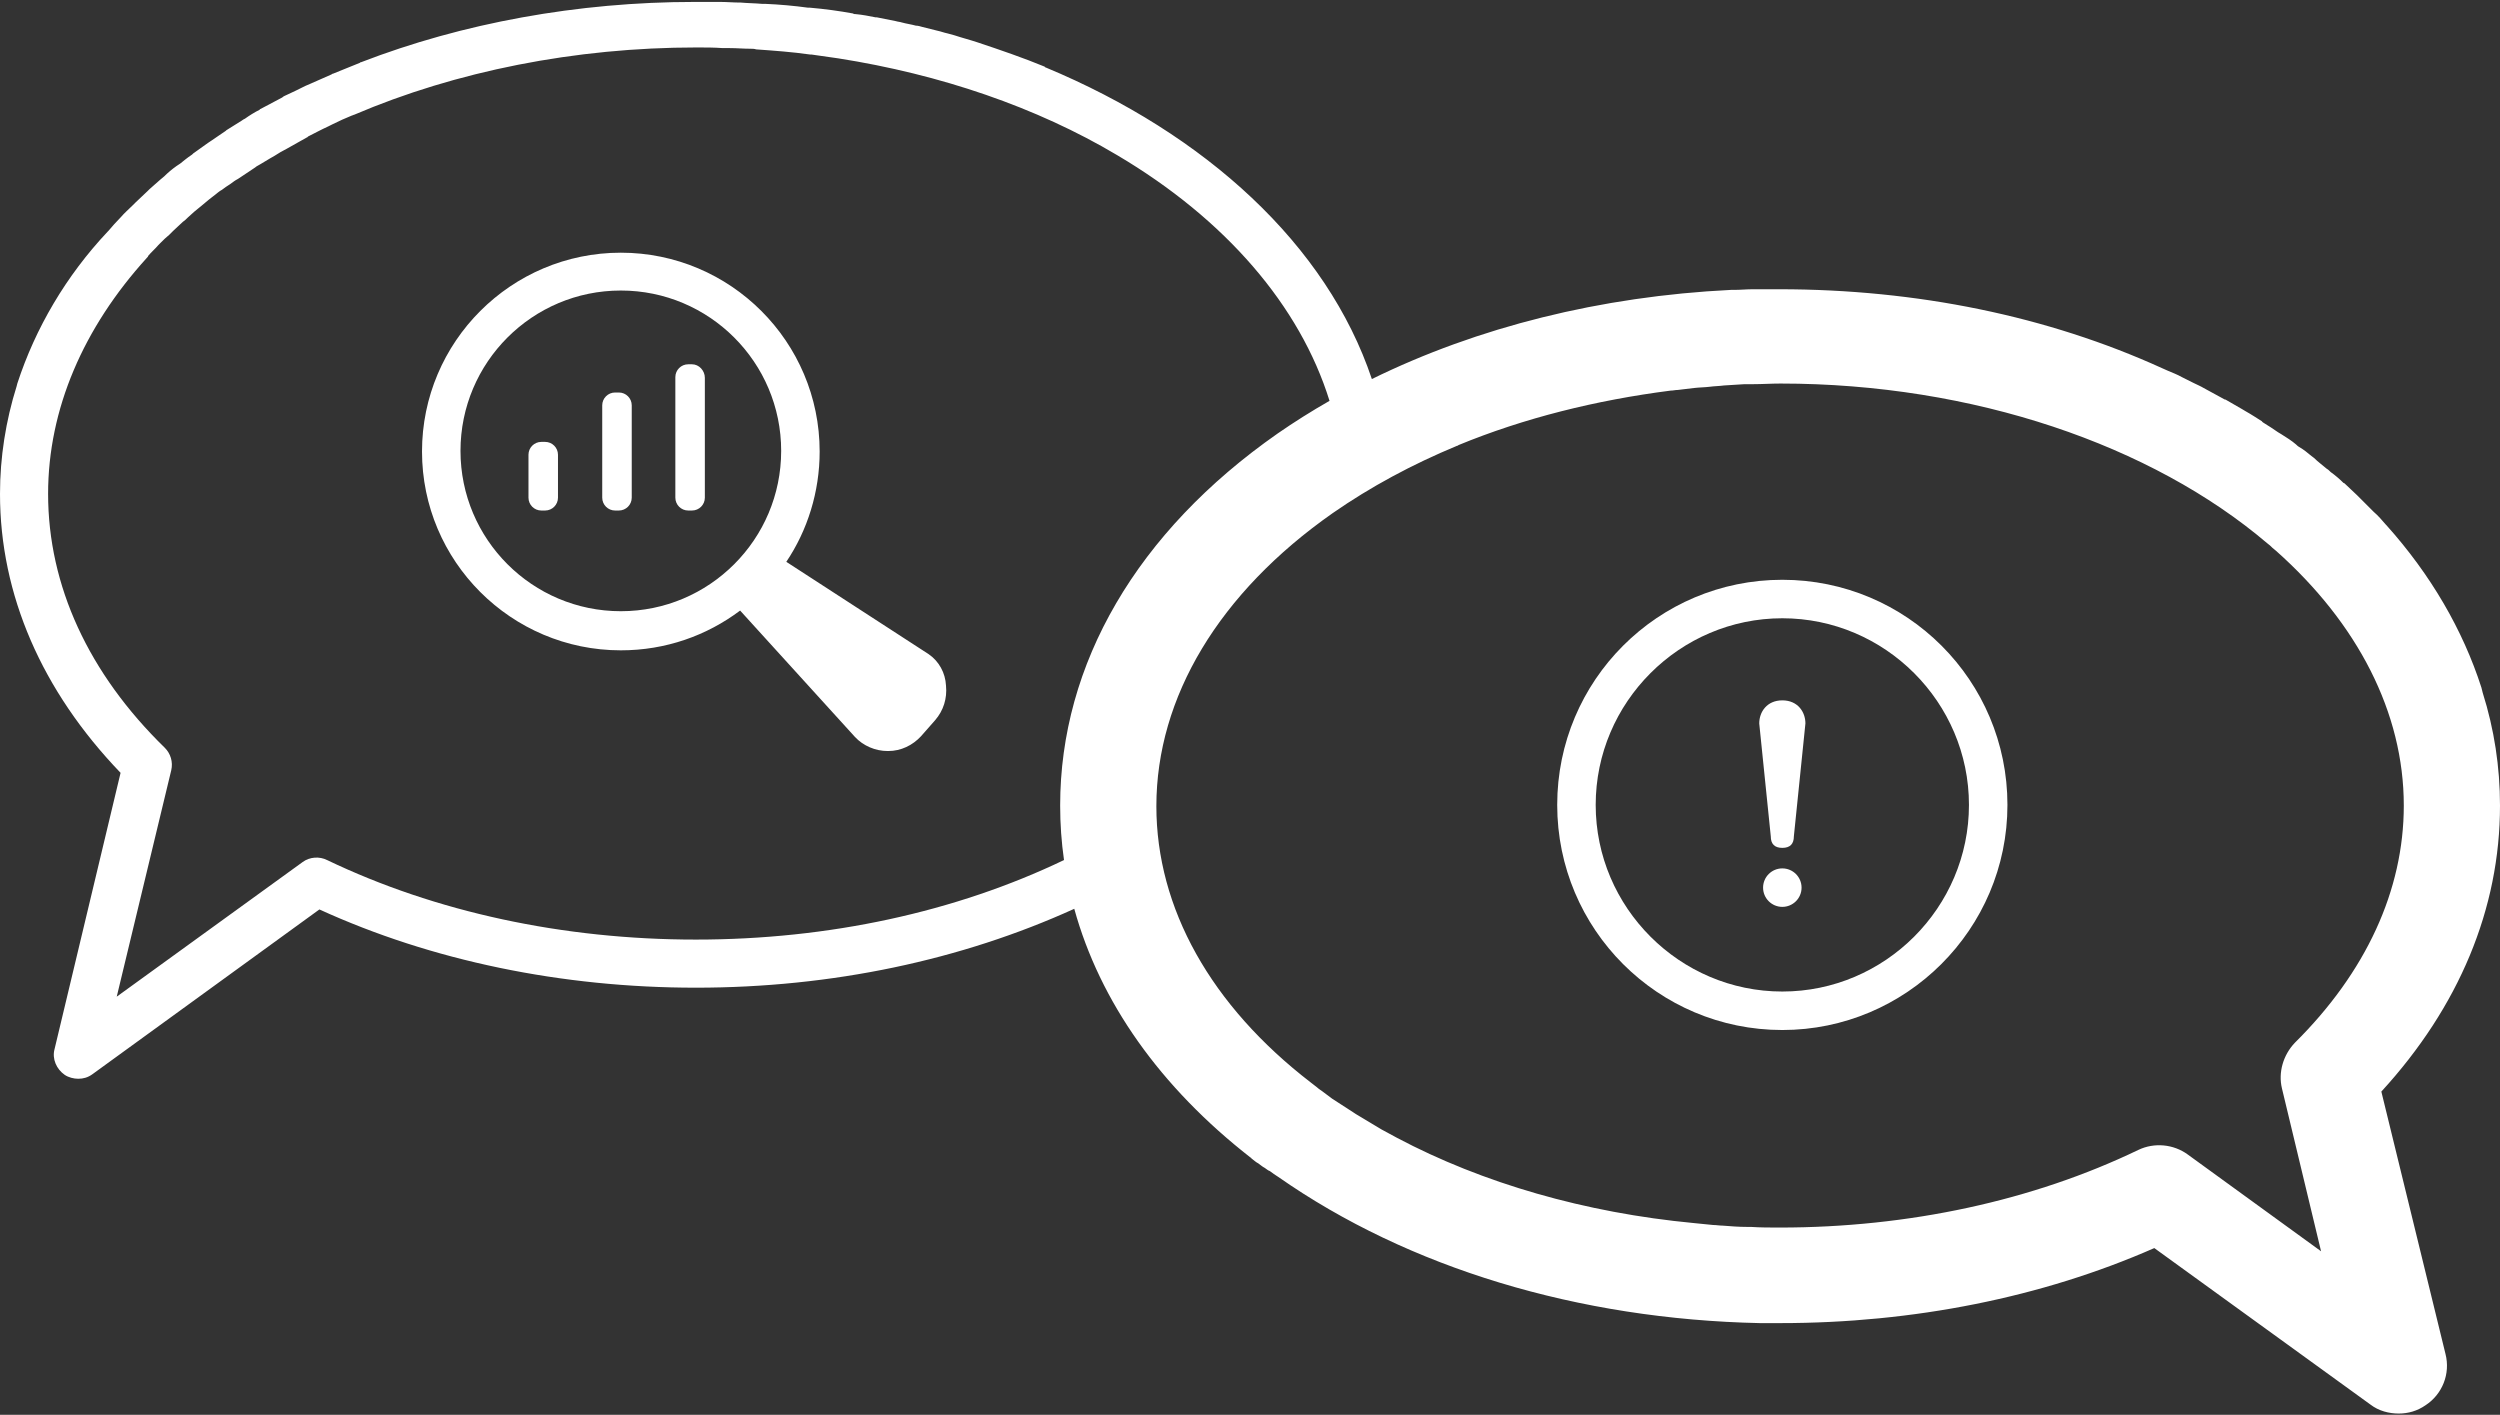 <?xml version="1.0" encoding="utf-8"?>
<!-- Generator: Adobe Illustrator 21.1.0, SVG Export Plug-In . SVG Version: 6.00 Build 0)  -->
<svg version="1.1" id="Ebene_1" xmlns="http://www.w3.org/2000/svg" xmlns:xlink="http://www.w3.org/1999/xlink" x="0px" y="0px"
	 viewBox="0 0 389.8 220.6" style="enable-background:new 0 0 389.8 220.6;" xml:space="preserve">
<rect x="0" y="0" width="389.8" height="220.6" fill="#333333" stroke="none"/>
<style type="text/css">
	.st0{fill:#FFFFFF;}
</style>
<g>
	<g>
		<path class="st0" d="M277.9,160.6c-19.4,0-35.1-15.7-35.1-35.1s15.7-35.1,35.1-35.1c19.4,0,35.1,15.7,35.1,35.1
			S297.2,160.6,277.9,160.6z M277.9,96.4c-16,0-29.1,13.1-29.1,29.1c0,16,13.1,29.1,29.1,29.1s29.1-13.1,29.1-29.1
			C307,109.5,293.9,96.4,277.9,96.4z"/>
	</g>
	<g>
		<circle class="st0" cx="277.9" cy="138.4" r="3"/>
	</g>
	<g>
		<path class="st0" d="M279.7,130.4c0,1.2-0.6,1.8-1.8,1.8c-1.2,0-1.8-0.6-1.8-1.8l-1.8-17.6c0-1.8,1.2-3.6,3.6-3.6
			c2.4,0,3.6,1.8,3.6,3.6L279.7,130.4z"/>
	</g>
	<g>
		<path class="st0" d="M371.3,170.2c12.1-13.2,18.5-28.5,18.5-44.6c0-6-0.9-11.9-2.7-17.6c-0.1-0.3-0.1-0.5-0.2-0.8
			c-2.9-9-7.9-17.6-14.8-25.3c0,0,0,0-0.1-0.1c-0.6-0.7-1.2-1.4-1.9-2c-0.1-0.1-0.1-0.1-0.2-0.2c-0.6-0.6-1.3-1.3-1.9-1.9
			c-0.2-0.2-0.3-0.3-0.5-0.5c-0.6-0.6-1.2-1.1-1.8-1.7c-0.1-0.1-0.2-0.2-0.3-0.2c-0.6-0.6-1.3-1.2-2-1.7c-0.2-0.2-0.4-0.4-0.6-0.5
			c-0.7-0.6-1.4-1.1-2-1.7c-0.1-0.1-0.3-0.2-0.4-0.3c-0.6-0.5-1.2-1-1.9-1.4c-0.2-0.1-0.4-0.3-0.5-0.4c-0.7-0.6-1.5-1.1-2.3-1.6
			c-0.2-0.1-0.3-0.2-0.5-0.3c-0.7-0.5-1.5-1-2.3-1.5c-0.1-0.1-0.2-0.1-0.2-0.2c-0.8-0.5-1.7-1.1-2.6-1.6c-0.2-0.1-0.3-0.2-0.5-0.3
			c-0.9-0.5-1.7-1-2.6-1.5c0,0,0,0-0.1,0c-1.1-0.6-2.2-1.2-3.3-1.8c-0.5-0.3-1-0.5-1.6-0.8c-0.6-0.3-1.2-0.6-1.8-0.9
			c-0.7-0.4-1.5-0.7-2.2-1c-0.3-0.1-0.6-0.3-0.9-0.4c-17.8-8.1-38.2-12.3-59.7-12.3c0,0,0,0,0,0c0,0,0,0,0,0c0,0,0,0,0,0
			c0,0,0,0,0,0c-1.1,0-2.2,0-3.3,0c-0.3,0-0.6,0-0.8,0c-1,0-1.9,0.1-2.9,0.1c-0.2,0-0.3,0-0.5,0c-20.3,1-39.5,5.8-56,13.9
			c-7-20.9-25.9-38.2-50.9-48.6c0,0-0.1,0-0.1-0.1c-3.4-1.4-6.9-2.6-10.5-3.8c0,0,0,0,0,0c-1.2-0.4-2.4-0.7-3.6-1.1
			c-0.4-0.1-0.7-0.2-1.1-0.3c-0.5-0.1-1-0.3-1.5-0.4c-0.8-0.2-1.6-0.4-2.4-0.6c-0.3-0.1-0.7-0.2-1-0.2c-0.7-0.2-1.5-0.3-2.2-0.5
			c-0.3-0.1-0.6-0.1-0.9-0.2c-1-0.2-2-0.4-3-0.6c-0.1,0-0.2,0-0.2,0c-1-0.2-2-0.4-3.1-0.5c-0.1,0-0.3,0-0.4-0.1
			c-2.2-0.4-4.4-0.7-6.7-0.9c-0.1,0-0.2,0-0.3,0c-2.2-0.3-4.4-0.5-6.7-0.6c-0.2,0-0.3,0-0.5,0c-1.1-0.1-2.2-0.1-3.3-0.2
			c0,0,0,0-0.1,0c-1,0-2.1-0.1-3.1-0.1c-0.3,0-0.5,0-0.8,0c-1.1,0-2.1,0-3.2,0c0,0,0,0,0,0c0,0,0,0,0,0c0,0,0,0,0,0l0,0
			c-18.2,0-36.2,3.3-52,9.4c-0.1,0-0.1,0-0.2,0.1c-1.4,0.6-2.8,1.1-4.2,1.7c-0.1,0-0.1,0-0.2,0.1c-1.1,0.5-2.3,1-3.4,1.5
			c-0.2,0.1-0.5,0.2-0.7,0.3c-1,0.5-2,1-2.9,1.4c-0.2,0.1-0.5,0.2-0.7,0.4c-1.1,0.6-2.3,1.2-3.4,1.8c0,0-0.1,0-0.1,0.1
			c-0.8,0.4-1.6,0.9-2.3,1.4c-0.2,0.1-0.4,0.2-0.5,0.3c-0.8,0.5-1.6,1-2.4,1.5c0,0-0.1,0.1-0.1,0.1c-0.7,0.5-1.5,1-2.2,1.5
			c-0.2,0.1-0.4,0.3-0.6,0.4c-0.7,0.5-1.4,1-2.1,1.5c-0.2,0.1-0.3,0.3-0.5,0.4c-0.6,0.4-1.2,0.9-1.7,1.3c-0.2,0.1-0.4,0.3-0.6,0.4
			c-0.7,0.5-1.3,1-1.9,1.6c-0.2,0.2-0.4,0.3-0.6,0.5c-0.6,0.5-1.1,1-1.7,1.5c-0.1,0.1-0.2,0.2-0.3,0.3c-0.6,0.6-1.3,1.2-1.9,1.8
			c-0.1,0.1-0.3,0.3-0.4,0.4c-0.6,0.6-1.3,1.2-1.9,1.9l0,0c-0.7,0.7-1.3,1.4-1.9,2.1c0,0,0,0-0.1,0.1C10.3,43,5.5,51.2,2.7,59.8
			c0,0.1-0.1,0.3-0.1,0.4C0.9,65.6,0,71.3,0,77c0,15.7,6.5,30.7,18.8,43.5L8.5,163.6c-0.4,1.5,0.3,3.1,1.6,4
			c0.6,0.4,1.4,0.6,2.1,0.6c0.8,0,1.5-0.2,2.2-0.7l35.4-25.7c17.5,8,37.8,12.2,58.7,12.2c21.2,0,41.4-4.3,59-12.3
			c4,14.5,13.4,27.8,27.5,38.8c0,0,0,0,0,0c0,0,0.1,0,0.1,0.1c0.4,0.3,0.7,0.6,1.1,0.8c0.3,0.2,0.6,0.5,1,0.7
			c0.3,0.2,0.5,0.4,0.8,0.5c0.4,0.3,0.8,0.6,1.3,0.9c0,0,0,0,0,0c20.3,14.2,46.8,22.2,75.1,22.8c0.1,0,0.2,0,0.3,0
			c0.9,0,1.9,0,2.8,0c0,0,0.1,0,0.1,0c0,0,0,0,0,0c0,0,0,0,0,0c0,0,0,0,0,0c20.7,0,40.8-4,58.3-11.7l33.7,24.4
			c1.3,1,2.9,1.4,4.4,1.4c1.5,0,2.9-0.4,4.2-1.3c2.6-1.7,3.9-4.9,3.1-8L371.3,170.2z M108.5,146.5c-20.7,0-40.6-4.3-57.5-12.4
			c-1.2-0.6-2.7-0.5-3.8,0.3l-29,21l8.5-35.3c0.3-1.3-0.1-2.6-1-3.5C13.8,105,7.5,91.3,7.5,77c0-13.2,5.5-25.9,15.4-36.8
			c0.1-0.1,0.2-0.2,0.2-0.3c0.5-0.6,1.1-1.1,1.6-1.7c0.1-0.1,0.2-0.2,0.4-0.4c0.4-0.4,0.8-0.8,1.3-1.2c0.2-0.2,0.4-0.4,0.6-0.6
			c0.5-0.5,1-0.9,1.5-1.4c0.3-0.2,0.5-0.4,0.8-0.7c0.3-0.3,0.7-0.6,1-0.9c0.4-0.3,0.7-0.6,1.1-0.9c0.4-0.3,0.8-0.7,1.2-1
			c0.3-0.2,0.6-0.5,0.9-0.7c0.4-0.3,0.7-0.6,1.1-0.8c0.4-0.3,0.8-0.6,1.3-0.9c0.4-0.3,0.8-0.6,1.2-0.8c0.3-0.2,0.6-0.4,0.9-0.6
			c0.6-0.4,1.2-0.8,1.8-1.2c0.2-0.2,0.5-0.3,0.8-0.5c0.5-0.3,1-0.6,1.5-0.9c0.2-0.1,0.5-0.3,0.7-0.4c0.6-0.4,1.3-0.8,1.9-1.1
			c1.1-0.6,2.1-1.2,3.2-1.8c0,0,0.1,0,0.1-0.1c1-0.5,2.1-1.1,3.2-1.6c0.2-0.1,0.4-0.2,0.6-0.3c1-0.5,2.1-1,3.1-1.4
			c0.1,0,0.2-0.1,0.3-0.1c15.9-6.8,34.5-10.5,53.4-10.5c1.4,0,2.7,0,4.1,0.1c0.4,0,0.7,0,1.1,0c1.1,0,2.1,0.1,3.2,0.1
			c0.3,0,0.6,0,0.9,0.1c2.8,0.2,5.6,0.4,8.4,0.8c0.1,0,0.1,0,0.2,0c1.4,0.2,2.8,0.4,4.2,0.6c0,0,0,0,0,0
			c15.9,2.5,30.9,7.6,43.5,15.1c16.9,10,28.5,23.5,33.1,38.3c-2.8,1.6-5.5,3.3-8.1,5.1c-21.9,15.3-33.9,35.9-33.9,58
			c0,2.9,0.2,5.7,0.6,8.5C149,142.2,129.2,146.5,108.5,146.5z M355.8,169.7l6.1,25.4L341.1,180c-2.2-1.6-5.2-1.9-7.7-0.7
			c-16.4,7.9-35.8,12.1-55.9,12.1c-1.5,0-3,0-4.5-0.1c-0.2,0-0.4,0-0.6,0c-1.3,0-2.5-0.1-3.8-0.2c-0.5,0-1-0.1-1.5-0.1
			c-1-0.1-2-0.2-3-0.3c-16.9-1.6-32.9-6.2-46.3-13.3c-0.8-0.4-1.6-0.9-2.4-1.3c-0.3-0.2-0.7-0.4-1-0.6c-1-0.6-2-1.2-3-1.8
			c-0.1-0.1-0.2-0.1-0.3-0.2c-1.1-0.7-2.3-1.5-3.4-2.2c-0.4-0.3-0.8-0.6-1.2-0.9c-0.1-0.1-0.3-0.2-0.4-0.3c-0.3-0.2-0.6-0.4-0.8-0.6
			c-0.3-0.2-0.6-0.5-0.9-0.7c-15.6-12-24.1-27.2-24.1-43.1c0-17,9.8-33.3,27.5-45.7c5.9-4.1,12.4-7.6,19.4-10.5c0.1,0,0.1,0,0.2-0.1
			c10.2-4.2,21.4-7,33.1-8.5c0.4,0,0.7-0.1,1.1-0.1c0.8-0.1,1.6-0.2,2.5-0.3c0.8-0.1,1.7-0.1,2.5-0.2c0.7-0.1,1.5-0.1,2.2-0.2
			c1.1-0.1,2.1-0.1,3.2-0.2c0.4,0,0.9,0,1.3,0c1.4,0,2.9-0.1,4.3-0.1c30.1,0,57.9,9.6,75.9,24.9c0.3,0.2,0.6,0.5,0.8,0.7
			c0.2,0.2,0.4,0.3,0.6,0.5c12.7,11.3,19.9,25.2,19.9,39.7c0,13.2-5.9,26-17,37C356,164.5,355.2,167.2,355.8,169.7z"/>
	</g>
	<g>
		<g>
			<path class="st0" d="M144.8,102l-22.2-14.4c3.3-4.9,5.2-10.9,5.2-17.2c0-17.1-13.9-31-31-31c-17.1,0-31,13.9-31,31
				c0,17.1,13.9,31,31,31c7,0,13.4-2.3,18.6-6.2l17.9,19.7c1.3,1.4,3.2,2.2,5.1,2.2h0.1c2,0,3.8-0.9,5.1-2.3l2.2-2.5
				c1.3-1.5,1.9-3.4,1.7-5.4C147.4,104.9,146.4,103.1,144.8,102z M71.8,70.3c0-13.8,11.2-25,25-25s25,11.2,25,25s-11.2,25-25,25
				S71.8,84.1,71.8,70.3z"/>
		</g>
	</g>
	<g>
		<path class="st0" d="M85,68.9h-0.6c-1.1,0-2,0.9-2,2v6.7c0,1.1,0.9,2,2,2H85c1.1,0,2-0.9,2-2v-6.7C87,69.8,86.1,68.9,85,68.9z"/>
	</g>
	<g>
		<path class="st0" d="M96.5,61.2h-0.6c-1.1,0-2,0.9-2,2v14.4c0,1.1,0.9,2,2,2h0.6c1.1,0,2-0.9,2-2V63.2
			C98.5,62.1,97.6,61.2,96.5,61.2z"/>
	</g>
	<g>
		<path class="st0" d="M107.9,56.8h-0.6c-1.1,0-2,0.9-2,2v18.8c0,1.1,0.9,2,2,2h0.6c1.1,0,2-0.9,2-2V58.9
			C109.9,57.8,109,56.8,107.9,56.8z"/>
	</g>
</g>
</svg>
